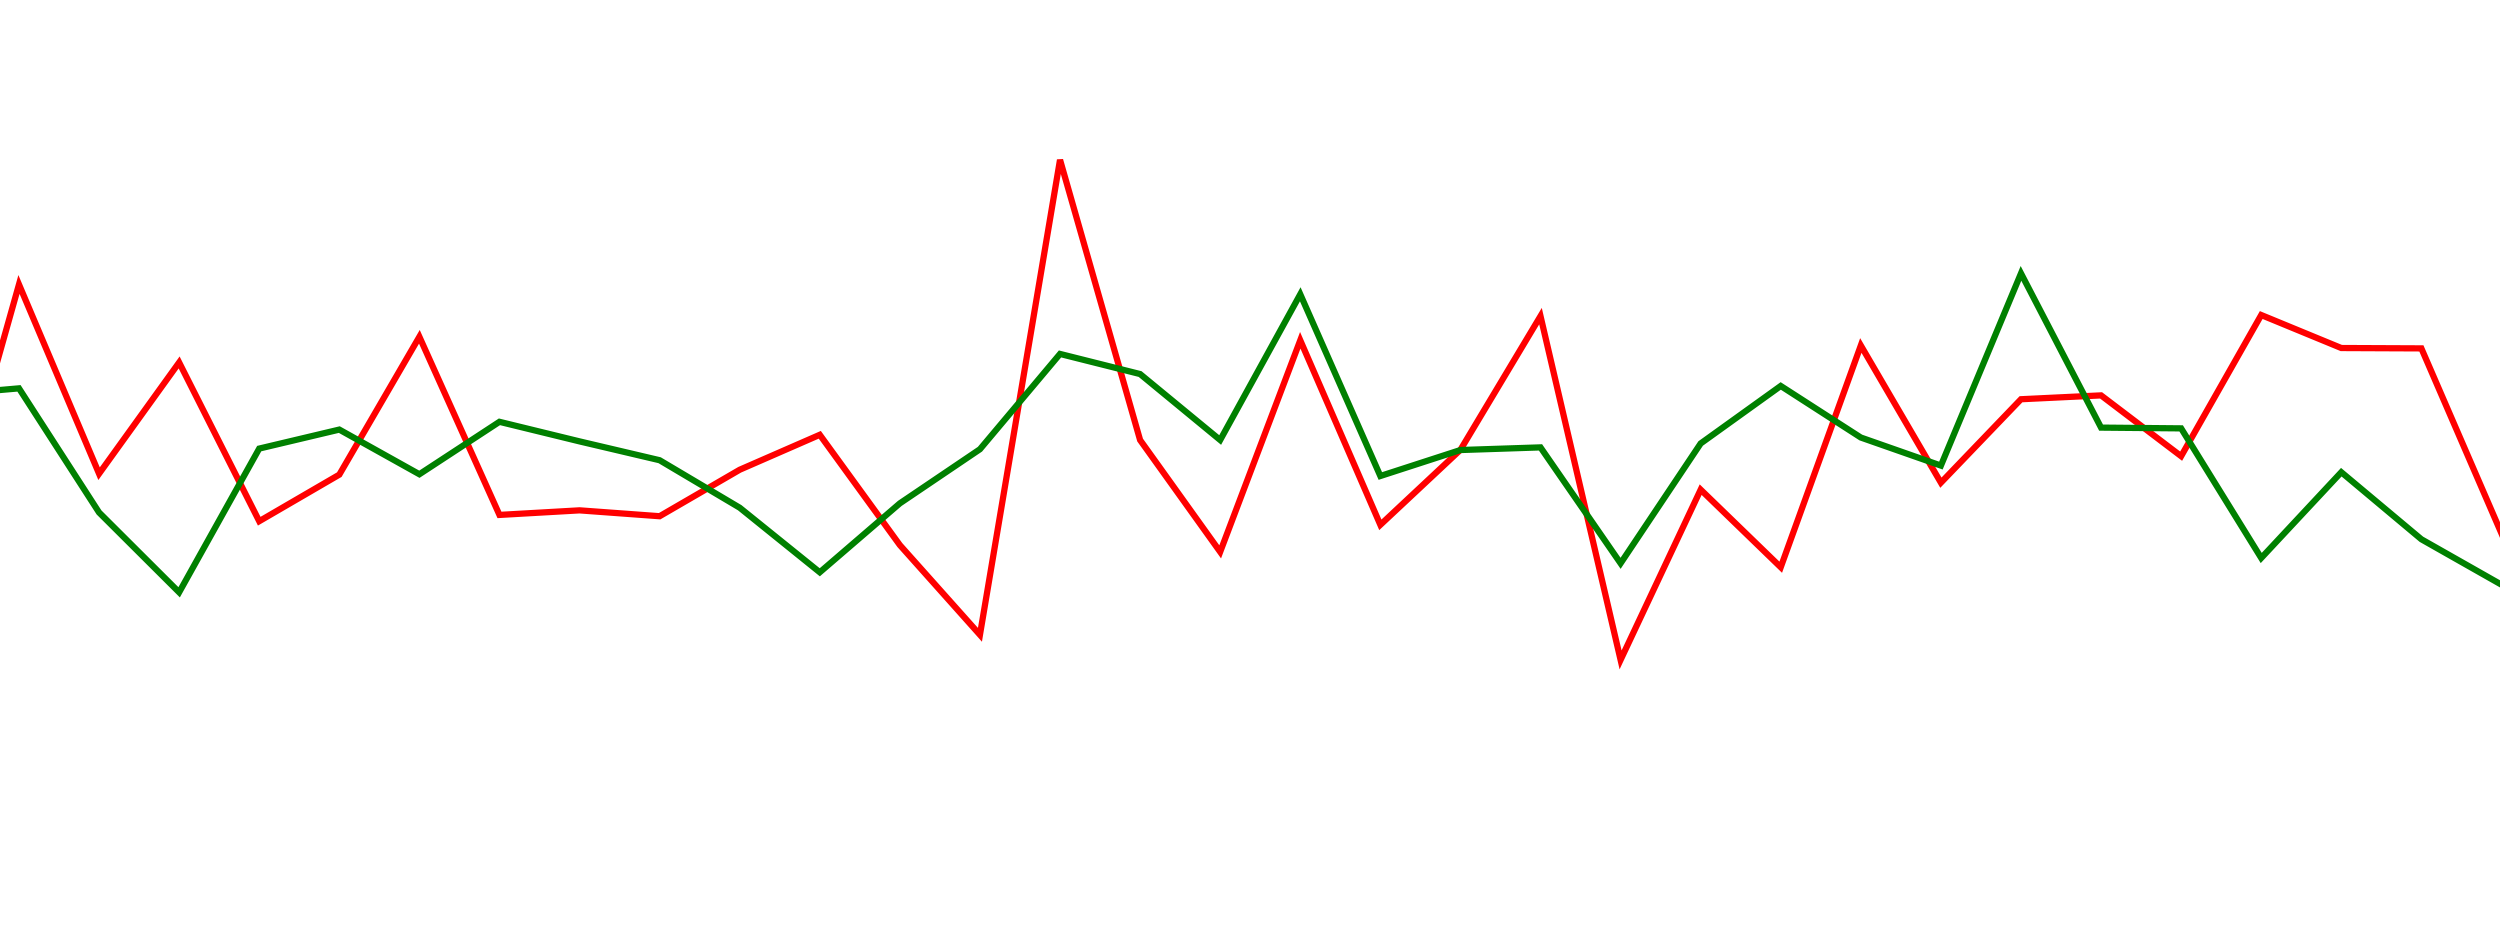 <svg width="800" height="300" xmlns="http://www.w3.org/2000/svg" viewBox="0 0 800 300"><path d="M-13268,121.893L-13242.374,163.395L-13216.749,180.997L-13191.123,182.221L-13165.497,152.606L-13139.872,145.638L-13114.246,108.698L-13088.621,171.343L-13062.995,170.955L-13037.369,140.779L-13011.744,123.539L-12986.118,115.232L-12960.492,144.659L-12934.867,179.451L-12909.241,165.371L-12883.616,175.226L-12857.99,155.14L-12832.364,140.264L-12806.739,181.673L-12781.113,209.2L-12755.487,217.848L-12729.862,173.038L-12704.236,155.28L-12678.611,133.207L-12652.985,195.853L-12627.359,130.638L-12601.734,105.176L-12576.108,155.546L-12550.482,144.323L-12524.857,165.292L-12499.231,132.901L-12473.606,121.786L-12447.98,149.236L-12422.354,110.523L-12396.729,147.286L-12371.103,128.038L-12345.477,223.902L-12319.852,93.683L-12294.226,225.459L-12268.601,161.208L-12242.975,164.18L-12217.349,131.405L-12191.724,157.249L-12166.098,176.125L-12140.472,93.427L-12114.847,182.754L-12089.221,174.227L-12063.596,146.631L-12037.97,152.251L-12012.344,180.198L-11986.719,165.517L-11961.093,147.782L-11935.467,121.876L-11909.842,159.491L-11884.216,136.204L-11858.591,151.175L-11832.965,162.033L-11807.339,185.74L-11781.714,172.16L-11756.088,73.744L-11730.462,106.937L-11704.837,182.72L-11679.211,129.709L-11653.586,75.149L-11627.96,175.647L-11602.334,104.414L-11576.709,154.207L-11551.083,183.537L-11525.457,179.299L-11499.832,148.147L-11474.206,125.889L-11448.581,74.252L-11422.955,138.782L-11397.329,119.977L-11371.704,207.679L-11346.078,151.428L-11320.452,126.256L-11294.827,144.552L-11269.201,129.061L-11243.576,161.941L-11217.95,108.78L-11192.324,169.757L-11166.699,127.787L-11141.073,139.421L-11115.447,166.625L-11089.822,165.56L-11064.196,128.212L-11038.571,144.486L-11012.945,196.966L-10987.319,136.58L-10961.694,192.186L-10936.068,148.474L-10910.442,122.546L-10884.817,151.158L-10859.191,158.399L-10833.566,158.223L-10807.94,149.751L-10782.314,189.185L-10756.689,152.473L-10731.063,153.63L-10705.437,180.37L-10679.812,80.137L-10654.186,141.076L-10628.561,123.465L-10602.935,109.215L-10577.309,204.544L-10551.684,136.134L-10526.058,195.062L-10500.432,132.711L-10474.807,136.099L-10449.181,111.279L-10423.556,129.608L-10397.93,171.437L-10372.304,147.264L-10346.679,172.763L-10321.053,197.176L-10295.427,111.365L-10269.802,133.204L-10244.176,167.985L-10218.551,116.388L-10192.925,132.77L-10167.299,204.753L-10141.674,132.145L-10116.048,169.623L-10090.422,127.227L-10064.797,169.08L-10039.171,112.597L-10013.546,130.597L-9987.92,148.926L-9962.294,171.649L-9936.669,154.529L-9911.043,71.42L-9885.417,115.308L-9859.792,124.515L-9834.166,185.211L-9808.541,163.769L-9782.915,184.771L-9757.289,171.342L-9731.664,174.416L-9706.038,135.875L-9680.412,161.171L-9654.787,129.633L-9629.161,142.18L-9603.536,177.895L-9577.91,173.744L-9552.284,130.545L-9526.659,201.988L-9501.033,152.254L-9475.407,165.259L-9449.782,155.103L-9424.156,143.408L-9398.531,131.676L-9372.905,134.935L-9347.279,162.04L-9321.654,97.707L-9296.028,136.963L-9270.402,153.969L-9244.777,146.923L-9219.151,130.014L-9193.526,137.938L-9167.9,146.478L-9142.274,167.576L-9116.649,142.146L-9091.023,99.011L-9065.397,168.862L-9039.772,130.465L-9014.146,61.842L-8988.521,84.404L-8962.895,147.356L-8937.269,132.286L-8911.644,165.732L-8886.018,140.773L-8860.392,146.332L-8834.767,161.494L-8809.141,70.53L-8783.516,181.786L-8757.89,132.125L-8732.264,119.292L-8706.639,114.132L-8681.013,133.558L-8655.387,164.928L-8629.762,150.686L-8604.136,198.013L-8578.511,161.311L-8552.885,120.93L-8527.259,141.727L-8501.634,186.21L-8476.008,142.554L-8450.382,124.552L-8424.757,122.791L-8399.131,169.045L-8373.506,152.671L-8347.88,89.382L-8322.254,157.758L-8296.629,142.686L-8271.003,121.858L-8245.377,180.759L-8219.752,154.745L-8194.126,138.356L-8168.501,136.202L-8142.875,149.89L-8117.249,201.319L-8091.624,128.264L-8065.998,115.714L-8040.372,165.346L-8014.747,192.676L-7989.121,132.893L-7963.495,145.106L-7937.87,92.055L-7912.244,186.144L-7886.619,157.55L-7860.993,157.695L-7835.367,113.668L-7809.742,213.128L-7784.116,161.919L-7758.49,177.746L-7732.865,103.222L-7707.239,164.934L-7681.614,150.362L-7655.988,100.396L-7630.362,175.125L-7604.737,129.123L-7579.111,105.438L-7553.485,234.89L-7527.86,156.978L-7502.234,145.384L-7476.609,173.73L-7450.983,153.458L-7425.357,116.022L-7399.732,162.067L-7374.106,147.168L-7348.48,183.751L-7322.855,186.016L-7297.229,167.834L-7271.604,101.76L-7245.978,153.446L-7220.352,187.385L-7194.727,151.045L-7169.101,190.33L-7143.475,138.542L-7117.85,183.146L-7092.224,121.152L-7066.599,73.734L-7040.973,140.389L-7015.347,153.353L-6989.722,170.634L-6964.096,160.055L-6938.47,189.379L-6912.845,148.626L-6887.219,190.598L-6861.594,158.174L-6835.968,206.943L-6810.342,193.956L-6784.717,124.32L-6759.091,178.942L-6733.465,160.752L-6707.84,102.922L-6682.214,125.668L-6656.589,186.77L-6630.963,156.333L-6605.337,163.916L-6579.712,134.161L-6554.086,123.504L-6528.46,123.811L-6502.835,201.476L-6477.209,229.191L-6451.584,152.81L-6425.958,164.938L-6400.332,133.345L-6374.707,124.529L-6349.081,126.774L-6323.455,180.164L-6297.83,171.227L-6272.204,159.851L-6246.579,103.023L-6220.953,167.39L-6195.327,149.957L-6169.702,138.421L-6144.076,241.422L-6118.45,111.873L-6092.825,155.888L-6067.199,133.535L-6041.574,115.632L-6015.948,148.724L-5990.322,141.705L-5964.697,162.658L-5939.071,124.226L-5913.445,68.766L-5887.82,121.778L-5862.194,159.453L-5836.569,110.51L-5810.943,145.107L-5785.317,145.007L-5759.692,161.098L-5734.066,118.558L-5708.44,137.712L-5682.815,175.795L-5657.189,140.951L-5631.564,127.19L-5605.938,146.089L-5580.312,114.802L-5554.687,162.787L-5529.061,201.147L-5503.435,120.375L-5477.81,120.877L-5452.184,133.361L-5426.559,119.499L-5400.933,192.568L-5375.307,123.827L-5349.682,202.239L-5324.056,158.491L-5298.43,179.059L-5272.805,167.159L-5247.179,162.302L-5221.554,152.872L-5195.928,170.415L-5170.302,121.57L-5144.677,165.27L-5119.051,172.881L-5093.425,169.777L-5067.8,157.894L-5042.174,178.221L-5016.549,115.072L-4990.923,128.167L-4965.297,143.996L-4939.672,182.657L-4914.046,129.623L-4888.42,153.574L-4862.795,201.262L-4837.169,182.706L-4811.544,175.296L-4785.918,127.834L-4760.292,136.212L-4734.667,154.989L-4709.041,144.045L-4683.415,160.387L-4657.79,142.503L-4632.164,180.122L-4606.539,160.288L-4580.913,185.715L-4555.287,140.56L-4529.662,129.496L-4504.036,157.282L-4478.41,158.949L-4452.785,175.44L-4427.159,187.421L-4401.534,206.19L-4375.908,156.708L-4350.282,119.847L-4324.657,128.107L-4299.031,163.187L-4273.405,123.632L-4247.78,172.113L-4222.154,207.753L-4196.529,116.703L-4170.903,139.241L-4145.277,127.47L-4119.652,168.617L-4094.026,162.975L-4068.4,178.629L-4042.775,104.549L-4017.149,69.473L-3991.524,133.329L-3965.898,124.934L-3940.272,174.853L-3914.647,155.577L-3889.021,142.078L-3863.395,182.815L-3837.77,114.888L-3812.144,142.126L-3786.519,150.597L-3760.893,142.594L-3735.267,185.746L-3709.642,156.432L-3684.016,134.185L-3658.39,126.086L-3632.765,143.346L-3607.139,138.087L-3581.514,150.469L-3555.888,141.146L-3530.262,129.067L-3504.637,138.037L-3479.011,141.375L-3453.385,93.303L-3427.76,138.668L-3402.134,127.869L-3376.509,186.952L-3350.883,131.838L-3325.257,213.713L-3299.632,129.547L-3274.006,166.663L-3248.38,142.479L-3222.755,170.938L-3197.129,108.72L-3171.504,119.819L-3145.878,221.065L-3120.252,149.3L-3094.627,132.114L-3069.001,169.828L-3043.375,202.755L-3017.75,141.892L-2992.124,121.875L-2966.498,124.12L-2940.873,142.785L-2915.247,161.165L-2889.622,170.454L-2863.996,129.456L-2838.37,155.633L-2812.745,161.565L-2787.119,133.906L-2761.493,153.953L-2735.868,111.559L-2710.242,138.948L-2684.617,100.691L-2658.991,199.607L-2633.365,211.114L-2607.74,170.716L-2582.114,133.349L-2556.488,127.073L-2530.863,140.197L-2505.237,167.307L-2479.612,150.762L-2453.986,145.801L-2428.36,162.595L-2402.735,213.609L-2377.109,164.851L-2351.483,158.528L-2325.858,150.653L-2300.232,173.8L-2274.607,104.48L-2248.981,199.562L-2223.355,165.193L-2197.73,99.66L-2172.104,125.117L-2146.478,147.368L-2120.853,152.225L-2095.227,168.421L-2069.602,195.517L-2043.976,177.868L-2018.35,142.546L-1992.725,149.109L-1967.099,156.046L-1941.473,181.701L-1915.848,167.581L-1890.222,206.63L-1864.597,119.74L-1838.971,173.57L-1813.345,142.948L-1787.72,190.516L-1762.094,158.382L-1736.468,135.436L-1710.843,199.803L-1685.217,162.82L-1659.592,179.147L-1633.966,170.899L-1608.34,177.717L-1582.715,153.567L-1557.089,203.745L-1531.463,183.053L-1505.838,164.105L-1480.212,128.662L-1454.587,201.4L-1428.961,137.975L-1403.335,165.728L-1377.71,155.608L-1352.084,153.698L-1326.458,190.047L-1300.833,102.629L-1275.207,158.502L-1249.582,138.303L-1223.956,98.142L-1198.33,147.151L-1172.705,218.226L-1147.079,142.545L-1121.453,123.765L-1095.828,166.719L-1070.202,191.859L-1044.577,151.361L-1018.951,189.599L-993.325,188.712L-967.7,141.947L-942.074,182.363L-916.448,104.708L-890.823,157.231L-865.197,99.854L-839.572,149.858L-813.946,155.875L-788.32,139.517L-762.695,167.109L-737.069,147.653L-711.443,123.685L-685.818,130.293L-660.192,181.364L-634.567,196.65L-608.941,226.769L-583.315,137.067L-557.69,115.294L-532.064,113.294L-506.438,133.17L-480.813,165.5L-455.187,145.576L-429.562,148.6L-403.936,220.738L-378.31,123.794L-352.685,121.371L-327.059,128.344L-301.433,128.973L-275.808,102.588L-250.182,192.639L-224.557,164.758L-198.931,124.233L-173.305,152.881L-147.68,134.204L-122.054,140.105L-96.428,171.155L-70.803,161.782L-45.177,169.444L-19.552,182.039L6.074,91.027L31.7,151.583L57.325,115.982L82.951,166.786L108.577,151.885L134.202,107.771L159.828,164.775L185.453,163.311L211.079,165.191L236.705,150.32L262.33,139.134L287.956,174.427L313.582,203.138L339.207,51.147L364.833,140.816L390.458,176.598L416.084,108.891L441.71,167.945L467.335,143.958L492.961,101.159L518.587,211.163L544.212,156.687L569.838,181.508L595.463,110.558L621.089,154.459L646.715,127.758L672.34,126.524L697.966,145.973L723.592,100.807L749.217,111.366L774.843,111.485L800.468,170.695L826.094,137.192L851.72,201.608L877.345,110.537L902.971,149.581L928.597,185.007L954.222,153.455L979.848,146.287L1005.473,196.042L1031.099,164.722L1056.725,177.057L1082.35,163.3L1107.976,185.06L1133.602,137.293L1159.227,138.237L1184.853,159.75L1210.478,213.317L1236.104,156.925L1261.73,134.916L1287.355,138.785L1312.981,155.333L1338.607,157.559L1364.232,95.657L1389.858,141.159L1415.483,121.341L1441.109,175.178L1466.735,234.474L1492.36,167.39L1517.986,136.552L1543.612,215.659L1569.237,187.311L1594.863,101.64L1620.488,174.029L1646.114,138.674L1671.74,158.24L1697.365,102.091L1722.991,92.116L1748.617,129.782L1774.242,149.306L1799.868,159.99L1825.493,111.319L1851.119,150.663L1876.745,149.26L1902.37,143.928L1927.996,159.462L1953.622,183.393L1979.247,145.858L2004.873,185.5L2030.498,227.611L2056.124,144.5L2081.75,187.125L2107.375,147.94L2133.001,103.526L2158.627,190.318L2184.252,161.759L2209.878,157.622L2235.504,123.812L2261.129,186.53L2286.755,127.674L2312.38,164.611L2338.006,198.016L2363.632,157.808L2389.257,122.996L2414.883,192.24L2440.509,179.374L2466.134,148.625L2491.76,171.504L2517.385,210.637L2543.011,132.53L2568.637,127.602L2594.262,152.513L2619.888,126.617L2645.514,186.817L2671.139,190.865L2696.765,114.037L2722.39,148.032L2748.016,100.9L2773.642,145.656L2799.267,232.701L2824.893,144.553L2850.519,129.84L2876.144,168.347L2901.77,155.355L2927.395,138.63L2953.021,127.512L2978.647,127.259L3004.272,146.871L3029.898,120.508L3055.524,147.49L3081.149,164.572L3106.775,138.535L3132.4,129.726L3158.026,204.572L3183.652,88.085L3209.277,111.899L3234.903,157.31L3260.529,153.144L3286.154,189.051L3311.78,142.373L3337.405,127.094L3363.031,102.358L3388.657,90.456L3414.282,133.265L3439.908,218.791L3465.534,147.759L3491.159,153.877L3516.785,193.115L3542.41,162.461L3568.036,196.165L3593.662,104.169L3619.287,113.866L3644.913,188.483L3670.539,153.672L3696.164,116.941L3721.79,141.044L3747.415,201.689L3773.041,140.537L3798.667,139.077L3824.292,146.794L3849.918,153.835L3875.544,104.75L3901.169,129.01L3926.795,145.097L3952.42,158.308L3978.046,145.598L4003.672,148.229L4029.297,131.788L4054.923,148.69L4080.549,142.713L4106.174,123.595L4131.8,162.101L4157.425,145.066L4183.051,144.071L4208.677,207.634L4234.302,140.182L4259.928,122.784L4285.554,151.275L4311.179,143.354L4336.805,126.525L4362.43,102.125L4388.056,169.745L4413.682,116.742L4439.307,111.174L4464.933,109.16L4490.559,195.181L4516.184,174.119L4541.81,138.42L4567.435,163.063L4593.061,133.676L4618.687,185.044L4644.312,132.293L4669.938,143.576L4695.564,194.258L4721.189,154.739L4746.815,168.436L4772.44,202.787L4798.066,137.244L4823.692,179.607L4849.317,132.025L4874.943,143.781L4900.569,164.55L4926.194,217.432L4951.82,132.521L4977.445,207.09L5003.071,93.059L5028.697,138.03L5054.322,152.962L5079.948,147.929L5105.574,158.895L5131.199,98.458L5156.825,157.316L5182.45,147.663L5208.076,134.579L5233.702,145.871L5259.327,163.535L5284.953,160.046L5310.579,105.995L5336.204,169.806L5361.83,148.623L5387.455,154.824L5413.081,144.892L5438.707,179.695L5464.332,184.43L5489.958,103.411L5515.584,149.661L5541.209,136.633L5566.835,215.145L5592.46,88.331L5618.086,136.558L5643.712,134.313L5669.337,175.473L5694.963,161.23L5720.589,85.94L5746.214,152.398L5771.84,153.657L5797.465,148.708L5823.091,163.029L5848.717,166.756L5874.342,69.999L5899.968,152.734L5925.594,193.484L5951.219,127.088L5976.845,215.343L6002.47,134.999L6028.096,137.488L6053.722,129.581L6079.347,188.193L6104.973,124.459L6130.599,175.999L6156.224,159.538L6181.85,156.488L6207.475,189.017L6233.101,203.597L6258.727,149.845L6284.352,166.334L6309.978,144.446L6335.604,108.791L6361.229,169.121L6386.855,138.415L6412.48,161.575L6438.106,152.289L6463.732,134.037L6489.357,134.98L6514.983,156.118L6540.609,101.684L6566.234,138.295L6591.86,136.782L6617.485,154.93L6643.111,180.272L6668.737,154.179L6694.362,145.206L6719.988,164.937L6745.614,140.666L6771.239,185.873L6796.865,178.773L6822.49,160.134L6848.116,147.932L6873.742,120.009L6899.367,182.362L6924.993,192.795L6950.619,154.757L6976.244,131.722L7001.87,181.184L7027.495,112.282L7053.121,146.746L7078.747,164.913L7104.372,99.564L7129.998,109.533L7155.624,135.654L7181.249,135.402L7206.875,158.381L7232.501,183.223L7258.126,100.285L7283.752,144.311L7309.377,142.009L7335.003,107.457L7360.629,151.342L7386.254,193.063L7411.88,187.133L7437.506,196.26L7463.131,151.535L7488.757,105.005L7514.382,148.15L7540.008,154.689L7565.634,104.886L7591.259,181.299L7616.885,173.48L7642.511,150.627L7668.136,156.962L7693.762,133.677L7719.387,155.922L7745.013,135.323L7770.639,167.412L7796.264,187.556L7821.89,123.495L7847.516,141.323L7873.141,108.141L7898.767,123.74L7924.392,159.923L7950.018,140.973L7975.644,199.788L8001.269,136.964L8026.895,184.32L8052.521,146.561L8078.146,150.646L8103.772,148.139L8129.397,114.941L8155.023,192.526L8180.649,140.691L8206.274,159.221L8231.9,198.299L8257.526,104.256L8283.151,136.594L8308.777,171.613L8334.402,128.665L8360.028,140.914L8385.654,187.149L8411.279,157.627L8436.905,143.386L8462.531,123.003L8488.156,148.838L8513.782,161.962L8539.407,77.229L8565.033,181.25L8590.659,210.213L8616.284,136.547L8641.91,153.467L8667.536,163.44L8693.161,131.742L8718.787,143.581L8744.412,141.109L8770.038,186.486L8795.664,151.912L8821.289,178.85L8846.915,161.475L8872.541,193.294L8898.166,154.999L8923.792,125.226L8949.417,116.552L8975.043,144.599L9000.669,113.503L9026.294,126.869L9051.92,111.656L9077.546,159.947L9103.171,161.483L9128.797,113.643L9154.422,101.706L9180.048,146.805L9205.674,93.552L9231.299,181.94L9256.925,144.473L9282.551,139.826L9308.176,165.871L9333.802,120.155L9359.427,195.4L9385.053,115.31L9410.679,138.067L9436.304,157.287L9461.93,232.106L9487.556,104.216L9513.181,97.673L9538.807,159.557L9564.432,147.465L9590.058,121.929L9615.684,169.549L9641.309,192.873L9666.935,107.781L9692.561,88.402L9718.186,144.024L9743.812,100.297L9769.437,113.508L9795.063,105.187L9820.689,128.243L9846.314,144.917L9871.94,139.775L9897.566,98.528L9923.191,137.491L9948.817,138.607L9974.442,128.025L10000.068,188.298L10025.694,155.275L10051.319,149.125L10076.945,163.801L10102.571,157.51L10128.196,220.803L10153.822,171.037L10179.447,132.366L10205.073,126.927L10230.699,172.567L10256.324,163.248L10281.95,124.962L10307.576,173.209L10333.201,165.732L10358.827,141.014L10384.452,143.538L10410.078,137.851L10435.704,161.023L10461.329,105.796L10486.955,135.98L10512.581,195.81L10538.206,164.963L10563.832,195.514L10589.457,161.991L10615.083,226.657L10640.709,163.611L10666.334,113.561L10691.96,175.506L10717.586,151.848L10743.211,225.554L10768.837,103.919L10794.462,126.18L10820.088,107.239L10845.714,129.255L10871.339,110.876L10896.965,182.316L10922.591,119.427L10948.216,103.839L10973.842,153.014L10999.467,146.662L11025.093,147.621L11050.719,173.067L11076.344,89.596L11101.97,129.692L11127.596,160.195L11153.221,168.765L11178.847,157.047L11204.472,147.243L11230.098,220.695L11255.724,149.946L11281.349,166.806L11306.975,83.484L11332.601,154.902L11358.226,176.043L11383.852,77.191L11409.477,115.699L11435.103,138.799L11460.729,225.041L11486.354,138.171L11511.98,159.598L11537.606,172.563L11563.231,156.304L11588.857,153.778L11614.482,112.438L11640.108,211.892L11665.734,153.898L11691.359,149.49L11716.985,131.755L11742.611,160.375L11768.236,185.574L11793.862,149.472L11819.487,162.539L11845.113,129.634L11870.739,139.08L11896.364,146.286L11921.99,119.534L11947.616,153.548L11973.241,139.94L11998.867,103.151L12024.492,122.435L12050.118,135.958L12075.744,179.332L12101.369,167.54L12126.995,129.34L12152.621,155.882L12178.246,136.896L12203.872,138.347L12229.497,179.362L12255.123,184.37L12280.749,163.275L12306.374,162.085L12332,85.223" fill="transparent" stroke="red" stroke-width="2"></path>
<path d="M-13268,213.041L-13242.374,207.518L-13216.749,140.399L-13191.123,187.855L-13165.497,144.211L-13139.872,129.857L-13114.246,131.281L-13088.621,144.375L-13062.995,73.988L-13037.369,138.012L-13011.744,162.308L-12986.118,119.647L-12960.492,103.746L-12934.867,142.268L-12909.241,175.386L-12883.616,134.483L-12857.99,136.15L-12832.364,175.84L-12806.739,106.23L-12781.113,175.612L-12755.487,203.95L-12729.862,156.227L-12704.236,124.395L-12678.611,185.089L-12652.985,169.282L-12627.359,153.796L-12601.734,126.14L-12576.108,112.532L-12550.482,118.364L-12524.857,127.294L-12499.231,124.043L-12473.606,207.309L-12447.98,153.017L-12422.354,114.189L-12396.729,218.015L-12371.103,160.666L-12345.477,132.587L-12319.852,85.158L-12294.226,149.785L-12268.601,188.885L-12242.975,125.39L-12217.349,147.734L-12191.724,182.614L-12166.098,131.595L-12140.472,201.696L-12114.847,153.423L-12089.221,152.29L-12063.596,123.424L-12037.97,159.997L-12012.344,173.172L-11986.719,163.008L-11961.093,190.24L-11935.467,145.977L-11909.842,121.35L-11884.216,145.746L-11858.591,185.67L-11832.965,105.801L-11807.339,175.32L-11781.714,123.052L-11756.088,171.206L-11730.462,138.526L-11704.837,136.173L-11679.211,195.506L-11653.586,147.872L-11627.96,122.058L-11602.334,171.051L-11576.709,165.145L-11551.083,95.003L-11525.457,165.965L-11499.832,137.944L-11474.206,187.557L-11448.581,75.653L-11422.955,126.802L-11397.329,131.012L-11371.704,169.094L-11346.078,193.167L-11320.452,194.322L-11294.827,127.084L-11269.201,130.788L-11243.576,129.885L-11217.95,203.288L-11192.324,179.35L-11166.699,162.086L-11141.073,139.068L-11115.447,88.807L-11089.822,151.311L-11064.196,210.595L-11038.571,131.561L-11012.945,194.858L-10987.319,152.717L-10961.694,144.746L-10936.068,159.522L-10910.442,187.176L-10884.817,165.35L-10859.191,126.907L-10833.566,127.337L-10807.94,165.949L-10782.314,199.531L-10756.689,166.408L-10731.063,169.406L-10705.437,125.046L-10679.812,142.999L-10654.186,153.799L-10628.561,93.177L-10602.935,146.932L-10577.309,117.873L-10551.684,147.877L-10526.058,155.286L-10500.432,183.681L-10474.807,172.721L-10449.181,124.418L-10423.556,165.686L-10397.93,127.267L-10372.304,172.769L-10346.679,188.438L-10321.053,189.322L-10295.427,135.274L-10269.802,190.781L-10244.176,146.519L-10218.551,175.637L-10192.925,115.939L-10167.299,188.9L-10141.674,145.906L-10116.048,159.033L-10090.422,132.418L-10064.797,149.329L-10039.171,127.104L-10013.546,158.775L-9987.92,122.829L-9962.294,94.594L-9936.669,165.975L-9911.043,140.161L-9885.417,155.797L-9859.792,190.819L-9834.166,135.353L-9808.541,114.851L-9782.915,148.611L-9757.289,148.226L-9731.664,141.893L-9706.038,157.908L-9680.412,146.17L-9654.787,145.472L-9629.161,132.375L-9603.536,168.231L-9577.91,167.809L-9552.284,195.496L-9526.659,173.795L-9501.033,201.034L-9475.407,126.834L-9449.782,155.818L-9424.156,175.539L-9398.531,191.322L-9372.905,156.475L-9347.279,169.83L-9321.654,158.087L-9296.028,157.73L-9270.402,115.451L-9244.777,186.606L-9219.151,169.413L-9193.526,129.457L-9167.9,179.047L-9142.274,180.287L-9116.649,160.423L-9091.023,130.992L-9065.397,146.392L-9039.772,194.901L-9014.146,139.369L-8988.521,195.3L-8962.895,175.021L-8937.269,147.795L-8911.644,222.715L-8886.018,108.356L-8860.392,107.497L-8834.767,166.239L-8809.141,170.88L-8783.516,169.997L-8757.89,169.961L-8732.264,149.257L-8706.639,134.445L-8681.013,126.265L-8655.387,179.946L-8629.762,83.807L-8604.136,194.207L-8578.511,145.76L-8552.885,156.616L-8527.259,115.523L-8501.634,108.365L-8476.008,124.208L-8450.382,132.318L-8424.757,201.456L-8399.131,152.707L-8373.506,134.404L-8347.88,173.968L-8322.254,122.311L-8296.629,86.075L-8271.003,165.185L-8245.377,104.976L-8219.752,144.981L-8194.126,187.147L-8168.501,126.58L-8142.875,187.718L-8117.249,141.025L-8091.624,112.809L-8065.998,104.709L-8040.372,203.446L-8014.747,72.074L-7989.121,163.194L-7963.495,171.066L-7937.87,176.751L-7912.244,192.993L-7886.619,186.094L-7860.993,94.084L-7835.367,204.069L-7809.742,202.278L-7784.116,116.414L-7758.49,180.004L-7732.865,154.575L-7707.239,168.245L-7681.614,160.385L-7655.988,194.465L-7630.362,187.43L-7604.737,145.108L-7579.111,174.69L-7553.485,121.887L-7527.86,138.551L-7502.234,136.799L-7476.609,177.405L-7450.983,140.869L-7425.357,187.909L-7399.732,128.241L-7374.106,199.264L-7348.48,186.201L-7322.855,170.314L-7297.229,140.471L-7271.604,164.535L-7245.978,68.457L-7220.352,124.508L-7194.727,179.638L-7169.101,97.495L-7143.475,117.882L-7117.85,154.028L-7092.224,174.13L-7066.599,166.614L-7040.973,209.963L-7015.347,197.899L-6989.722,156.919L-6964.096,170.961L-6938.47,204.59L-6912.845,130.273L-6887.219,107.68L-6861.594,177.609L-6835.968,156.653L-6810.342,130.98L-6784.717,180.424L-6759.091,154.468L-6733.465,177.923L-6707.84,150.215L-6682.214,128.491L-6656.589,161.606L-6630.963,159.456L-6605.337,214.99L-6579.712,130.202L-6554.086,179.314L-6528.46,136.346L-6502.835,165.781L-6477.209,175.214L-6451.584,167.987L-6425.958,175.746L-6400.332,137.236L-6374.707,184.683L-6349.081,154.737L-6323.455,166.13L-6297.83,177.366L-6272.204,125.19L-6246.579,174L-6220.953,167.137L-6195.327,180.883L-6169.702,152.75L-6144.076,219.999L-6118.45,217.837L-6092.825,133.817L-6067.199,154.134L-6041.574,179.729L-6015.948,182.522L-5990.322,105.956L-5964.697,137.91L-5939.071,154.662L-5913.445,121.316L-5887.82,122.33L-5862.194,110.108L-5836.569,150.648L-5810.943,143.924L-5785.317,156.566L-5759.692,108.689L-5734.066,99.836L-5708.44,181.286L-5682.815,110.712L-5657.189,128.175L-5631.564,124.62L-5605.938,166.775L-5580.312,150.053L-5554.687,193.356L-5529.061,168.522L-5503.435,178.602L-5477.81,199.353L-5452.184,154.475L-5426.559,211.864L-5400.933,136.957L-5375.307,157.097L-5349.682,192.496L-5324.056,183.046L-5298.43,102.57L-5272.805,183.701L-5247.179,117.753L-5221.554,182.816L-5195.928,171.652L-5170.302,163.246L-5144.677,132.575L-5119.051,104.626L-5093.425,171.329L-5067.8,134.808L-5042.174,103.882L-5016.549,139.731L-4990.923,83.013L-4965.297,141.656L-4939.672,163.166L-4914.046,148.363L-4888.42,208.688L-4862.795,145.813L-4837.169,137.556L-4811.544,149.966L-4785.918,144.198L-4760.292,148.236L-4734.667,179.27L-4709.041,201.813L-4683.415,196.455L-4657.79,179.417L-4632.164,133.694L-4606.539,156.823L-4580.913,151.135L-4555.287,172.238L-4529.662,153.697L-4504.036,105.209L-4478.41,140.769L-4452.785,165.198L-4427.159,223.026L-4401.534,131.45L-4375.908,165.789L-4350.282,159.847L-4324.657,204.266L-4299.031,178.7L-4273.405,155.298L-4247.78,144.794L-4222.154,182.244L-4196.529,185.728L-4170.903,122.249L-4145.277,179.978L-4119.652,203.083L-4094.026,234.802L-4068.4,141.096L-4042.775,123.705L-4017.149,154.566L-3991.524,94.011L-3965.898,164.331L-3940.272,138.398L-3914.647,91.792L-3889.021,155.502L-3863.395,143.26L-3837.77,187.837L-3812.144,127.74L-3786.519,134.947L-3760.893,175.872L-3735.267,192.241L-3709.642,127.442L-3684.016,145.373L-3658.39,183.092L-3632.765,88.04L-3607.139,148.6L-3581.514,135.241L-3555.888,226.311L-3530.262,139.884L-3504.637,145.779L-3479.011,102.982L-3453.385,160.177L-3427.76,181.515L-3402.134,160.634L-3376.509,148.625L-3350.883,102.369L-3325.257,123.783L-3299.632,158.058L-3274.006,154.8L-3248.38,163.733L-3222.755,216.688L-3197.129,191.996L-3171.504,187.385L-3145.878,136.28L-3120.252,181.344L-3094.627,126.142L-3069.001,142.804L-3043.375,104.776L-3017.75,155.339L-2992.124,200.635L-2966.498,144.404L-2940.873,113.271L-2915.247,65.329L-2889.622,106.346L-2863.996,136.479L-2838.37,217.099L-2812.745,123.414L-2787.119,207.058L-2761.493,176.011L-2735.868,160.694L-2710.242,129.806L-2684.617,132.272L-2658.991,167.749L-2633.365,119.127L-2607.74,161.72L-2582.114,179.924L-2556.488,132.816L-2530.863,115.406L-2505.237,166.029L-2479.612,157.696L-2453.986,113.794L-2428.36,102.122L-2402.735,100.984L-2377.109,185.159L-2351.483,162.072L-2325.858,129.408L-2300.232,234.351L-2274.607,109.096L-2248.981,185.456L-2223.355,156.857L-2197.73,147.483L-2172.104,205.588L-2146.478,187.795L-2120.853,169.067L-2095.227,141.778L-2069.602,144.251L-2043.976,150.455L-2018.35,203.338L-1992.725,177.853L-1967.099,172.572L-1941.473,161.077L-1915.848,211.743L-1890.222,156.952L-1864.597,114.605L-1838.971,184.951L-1813.345,131.401L-1787.72,80.484L-1762.094,191.975L-1736.468,107.802L-1710.843,93.313L-1685.217,132.431L-1659.592,122.228L-1633.966,193.866L-1608.34,170.986L-1582.715,154.766L-1557.089,165.514L-1531.463,132.749L-1505.838,221.51L-1480.212,168.394L-1454.587,151.358L-1428.961,160.26L-1403.335,151.427L-1377.71,174.326L-1352.084,196.464L-1326.458,178.375L-1300.833,168.87L-1275.207,126.125L-1249.582,111.065L-1223.956,141.952L-1198.33,194.49L-1172.705,143.489L-1147.079,101.039L-1121.453,158.191L-1095.828,154.152L-1070.202,159.406L-1044.577,160.253L-1018.951,130.453L-993.325,146.562L-967.7,117.992L-942.074,171.218L-916.448,144.168L-890.823,159.799L-865.197,119.425L-839.572,159.062L-813.946,202.193L-788.32,153.892L-762.695,175.102L-737.069,180.526L-711.443,154.325L-685.818,154.933L-660.192,115.876L-634.567,196.56L-608.941,100.281L-583.315,105.428L-557.69,145.904L-532.064,162.154L-506.438,205.379L-480.813,161.693L-455.187,231.498L-429.562,171.988L-403.936,115.819L-378.31,104.57L-352.685,177.615L-327.059,139.977L-301.433,121.721L-275.808,125.862L-250.182,141.125L-224.557,170.332L-198.931,135.609L-173.305,157.619L-147.68,128.205L-122.054,156.548L-96.428,130.577L-70.803,222.046L-45.177,139.891L-19.552,126.511L6.074,124.272L31.7,163.993L57.325,189.537L82.951,143.55L108.577,137.466L134.202,151.758L159.828,134.979L185.453,141.243L211.079,147.271L236.705,162.468L262.33,183.13L287.956,161.069L313.582,143.752L339.207,113.259L364.833,119.698L390.458,140.802L416.084,94.168L441.71,152.322L467.335,144.009L492.961,143.164L518.587,180.261L544.212,141.91L569.838,123.503L595.463,140.005L621.089,148.986L646.715,87.483L672.34,136.837L697.966,137.077L723.592,178.561L749.217,151.106L774.843,172.565L800.468,187.098L826.094,191.176L851.72,132.653L877.345,149.343L902.971,114.851L928.597,125.686L954.222,106.975L979.848,174.048L1005.473,195.957L1031.099,185.565L1056.725,205.465L1082.35,182.817L1107.976,141.233L1133.602,154.74L1159.227,140.442L1184.853,84.886L1210.478,177.722L1236.104,124.701L1261.73,167.673L1287.355,184.282L1312.981,137.176L1338.607,133.121L1364.232,136.734L1389.858,165.377L1415.483,165.223L1441.109,206.024L1466.735,201.874L1492.36,151.452L1517.986,143.793L1543.612,164.562L1569.237,157.36L1594.863,156.861L1620.488,114.436L1646.114,154.666L1671.74,182.016L1697.365,136.385L1722.991,121.186L1748.617,190.646L1774.242,138.308L1799.868,158.418L1825.493,110.886L1851.119,172.588L1876.745,115.853L1902.37,141.1L1927.996,156.113L1953.622,103.783L1979.247,161.308L2004.873,152.033L2030.498,126.063L2056.124,130.388L2081.75,155.731L2107.375,155.586L2133.001,167.438L2158.627,184.272L2184.252,138.962L2209.878,143.089L2235.504,181.338L2261.129,192.251L2286.755,151.694L2312.38,159.749L2338.006,111.813L2363.632,148.626L2389.257,145.403L2414.883,134.516L2440.509,119.65L2466.134,135.369L2491.76,99.071L2517.385,148.577L2543.011,136.259L2568.637,164.991L2594.262,177.873L2619.888,179.356L2645.514,158.767L2671.139,169.23L2696.765,145.858L2722.39,137.29L2748.016,195.127L2773.642,131.198L2799.267,107.004L2824.893,182.974L2850.519,148.446L2876.144,100.561L2901.77,111.819L2927.395,140.871L2953.021,192.879L2978.647,193.066L3004.272,148.728L3029.898,191.372L3055.524,102.933L3081.149,142.257L3106.775,94.044L3132.4,90.925L3158.026,160.832L3183.652,131.86L3209.277,143.652L3234.903,158.258L3260.529,162.427L3286.154,156.634L3311.78,134.998L3337.405,183.037L3363.031,164.545L3388.657,146.505L3414.282,213.028L3439.908,122.921L3465.534,146.821L3491.159,191.463L3516.785,180.743L3542.41,147.228L3568.036,130.277L3593.662,202.147L3619.287,166.765L3644.913,183.242L3670.539,153.204L3696.164,137.496L3721.79,188.036L3747.415,142.742L3773.041,127.48L3798.667,101.294L3824.292,178.667L3849.918,157.676L3875.544,161.3L3901.169,148.14L3926.795,134.885L3952.42,112.592L3978.046,187.428L4003.672,129.523L4029.297,129.173L4054.923,161.684L4080.549,203.742L4106.174,69.803L4131.8,182.484L4157.425,142.69L4183.051,92.378L4208.677,135.774L4234.302,135.167L4259.928,161.61L4285.554,102.124L4311.179,165.489L4336.805,148.266L4362.43,118.545L4388.056,146.525L4413.682,158.537L4439.307,163.043L4464.933,114.425L4490.559,86.81L4516.184,127.137L4541.81,130.576L4567.435,171.917L4593.061,137.648L4618.687,172.513L4644.312,174.547L4669.938,176.516L4695.564,151.184L4721.189,172.319L4746.815,207.724L4772.44,151.972L4798.066,222.937L4823.692,168.317L4849.317,149.744L4874.943,184.337L4900.569,162.766L4926.194,202.239L4951.82,157.548L4977.445,166.893L5003.071,181.894L5028.697,126.672L5054.322,180.821L5079.948,150.614L5105.574,145.756L5131.199,140.585L5156.825,149.585L5182.45,169.069L5208.076,148.235L5233.702,130.259L5259.327,145.245L5284.953,127.718L5310.579,161.887L5336.204,150.173L5361.83,197.866L5387.455,103.613L5413.081,174.965L5438.707,125.687L5464.332,107.662L5489.958,184.405L5515.584,180.582L5541.209,142.736L5566.835,162.269L5592.46,147.189L5618.086,195.651L5643.712,162.222L5669.337,109.194L5694.963,175.976L5720.589,106.142L5746.214,116.806L5771.84,146.274L5797.465,133.841L5823.091,159.718L5848.717,154.316L5874.342,157.385L5899.968,228.559L5925.594,176.462L5951.219,136.387L5976.845,144.837L6002.47,148.017L6028.096,159.789L6053.722,102.927L6079.347,178.294L6104.973,179.387L6130.599,119.056L6156.224,164.182L6181.85,134.554L6207.475,118.267L6233.101,116.278L6258.727,140.391L6284.352,143.385L6309.978,186.357L6335.604,154.368L6361.229,197.489L6386.855,133.831L6412.48,170.11L6438.106,103.452L6463.732,169.295L6489.357,167.443L6514.983,140.676L6540.609,153.814L6566.234,128.841L6591.86,165.487L6617.485,93.942L6643.111,173.758L6668.737,170.566L6694.362,163.407L6719.988,192.194L6745.614,139.62L6771.239,138.878L6796.865,122.515L6822.49,128.867L6848.116,122.066L6873.742,117.171L6899.367,191.382L6924.993,175.072L6950.619,131.449L6976.244,127.701L7001.87,129.399L7027.495,148.226L7053.121,122.547L7078.747,185.328L7104.372,157.006L7129.998,102.442L7155.624,126.274L7181.249,108.525L7206.875,169.151L7232.501,231.331L7258.126,153.685L7283.752,93.754L7309.377,103.873L7335.003,159.929L7360.629,227.083L7386.254,116.481L7411.88,95.373L7437.506,141.472L7463.131,155.089L7488.757,187.198L7514.382,151.418L7540.008,168.287L7565.634,142.217L7591.259,162.145L7616.885,154.427L7642.511,182.314L7668.136,162.081L7693.762,154.967L7719.387,129.591L7745.013,166.017L7770.639,161.906L7796.264,206.567L7821.89,86.243L7847.516,153.297L7873.141,184.926L7898.767,152.728L7924.392,155.938L7950.018,93.37L7975.644,130.418L8001.269,161.031L8026.895,159.748L8052.521,99.585L8078.146,122.262L8103.772,118.874L8129.397,149.889L8155.023,123.295L8180.649,181.096L8206.274,124.277L8231.9,174.565L8257.526,119.398L8283.151,100.907L8308.777,119.713L8334.402,188.548L8360.028,134.721L8385.654,146.719L8411.279,162.391L8436.905,150.508L8462.531,125.084L8488.156,201.492L8513.782,172.402L8539.407,160.328L8565.033,145.367L8590.659,124.212L8616.284,188.961L8641.91,131.713L8667.536,192.856L8693.161,144.276L8718.787,65.092L8744.412,143.206L8770.038,149.506L8795.664,113.033L8821.289,138.449L8846.915,218.901L8872.541,182.996L8898.166,160.751L8923.792,175.05L8949.417,192.784L8975.043,171.709L9000.669,81.804L9026.294,234.889L9051.92,107.473L9077.546,172.309L9103.171,126.236L9128.797,123.778L9154.422,118.855L9180.048,146.386L9205.674,106.287L9231.299,113.601L9256.925,86.677L9282.551,128.167L9308.176,72.894L9333.802,187.961L9359.427,110.003L9385.053,166.795L9410.679,127.64L9436.304,123.341L9461.93,154.578L9487.556,114.492L9513.181,125.283L9538.807,171.022L9564.432,138.953L9590.058,149.338L9615.684,147.091L9641.309,124.985L9666.935,146.178L9692.561,174.859L9718.186,151.742L9743.812,183.529L9769.437,138.934L9795.063,170.234L9820.689,95.088L9846.314,135.834L9871.94,160.056L9897.566,133.111L9923.191,228.11L9948.817,165.313L9974.442,137.083L10000.068,164.564L10025.694,182.327L10051.319,167.018L10076.945,172.221L10102.571,125.701L10128.196,138.505L10153.822,184.602L10179.447,111.866L10205.073,156.234L10230.699,146.239L10256.324,170.196L10281.95,136.05L10307.576,152.184L10333.201,156.423L10358.827,135.833L10384.452,138.929L10410.078,143.4L10435.704,125.269L10461.329,167.371L10486.955,150.891L10512.581,137.955L10538.206,115.718L10563.832,129.745L10589.457,113.546L10615.083,160.411L10640.709,183.283L10666.334,148.617L10691.96,154.951L10717.586,183.32L10743.211,177.38L10768.837,163.475L10794.462,177.324L10820.088,170.268L10845.714,99.309L10871.339,127.852L10896.965,180.253L10922.591,199.996L10948.216,221.374L10973.842,170.977L10999.467,165.511L11025.093,168.286L11050.719,111.733L11076.344,134.421L11101.97,135.123L11127.596,127.674L11153.221,134.558L11178.847,186.943L11204.472,161.357L11230.098,92.813L11255.724,191.537L11281.349,126.384L11306.975,129.537L11332.601,142.408L11358.226,171.99L11383.852,164.352L11409.477,146.563L11435.103,143.892L11460.729,186.296L11486.354,118.634L11511.98,125.474L11537.606,161.366L11563.231,124.992L11588.857,178.391L11614.482,180.706L11640.108,170.811L11665.734,170.254L11691.359,114.385L11716.985,191.696L11742.611,201.178L11768.236,138.035L11793.862,147.193L11819.487,111.23L11845.113,172.181L11870.739,89.973L11896.364,139.54L11921.99,177.789L11947.616,136.143L11973.241,183.012L11998.867,110.671L12024.492,125.859L12050.118,164.924L12075.744,93.676L12101.369,112.953L12126.995,134.23L12152.621,152.566L12178.246,155.618L12203.872,81.534L12229.497,173.744L12255.123,151.907L12280.749,121.611L12306.374,126.216L12332,124.14" fill="transparent" stroke="green" stroke-width="2"></path></svg>
